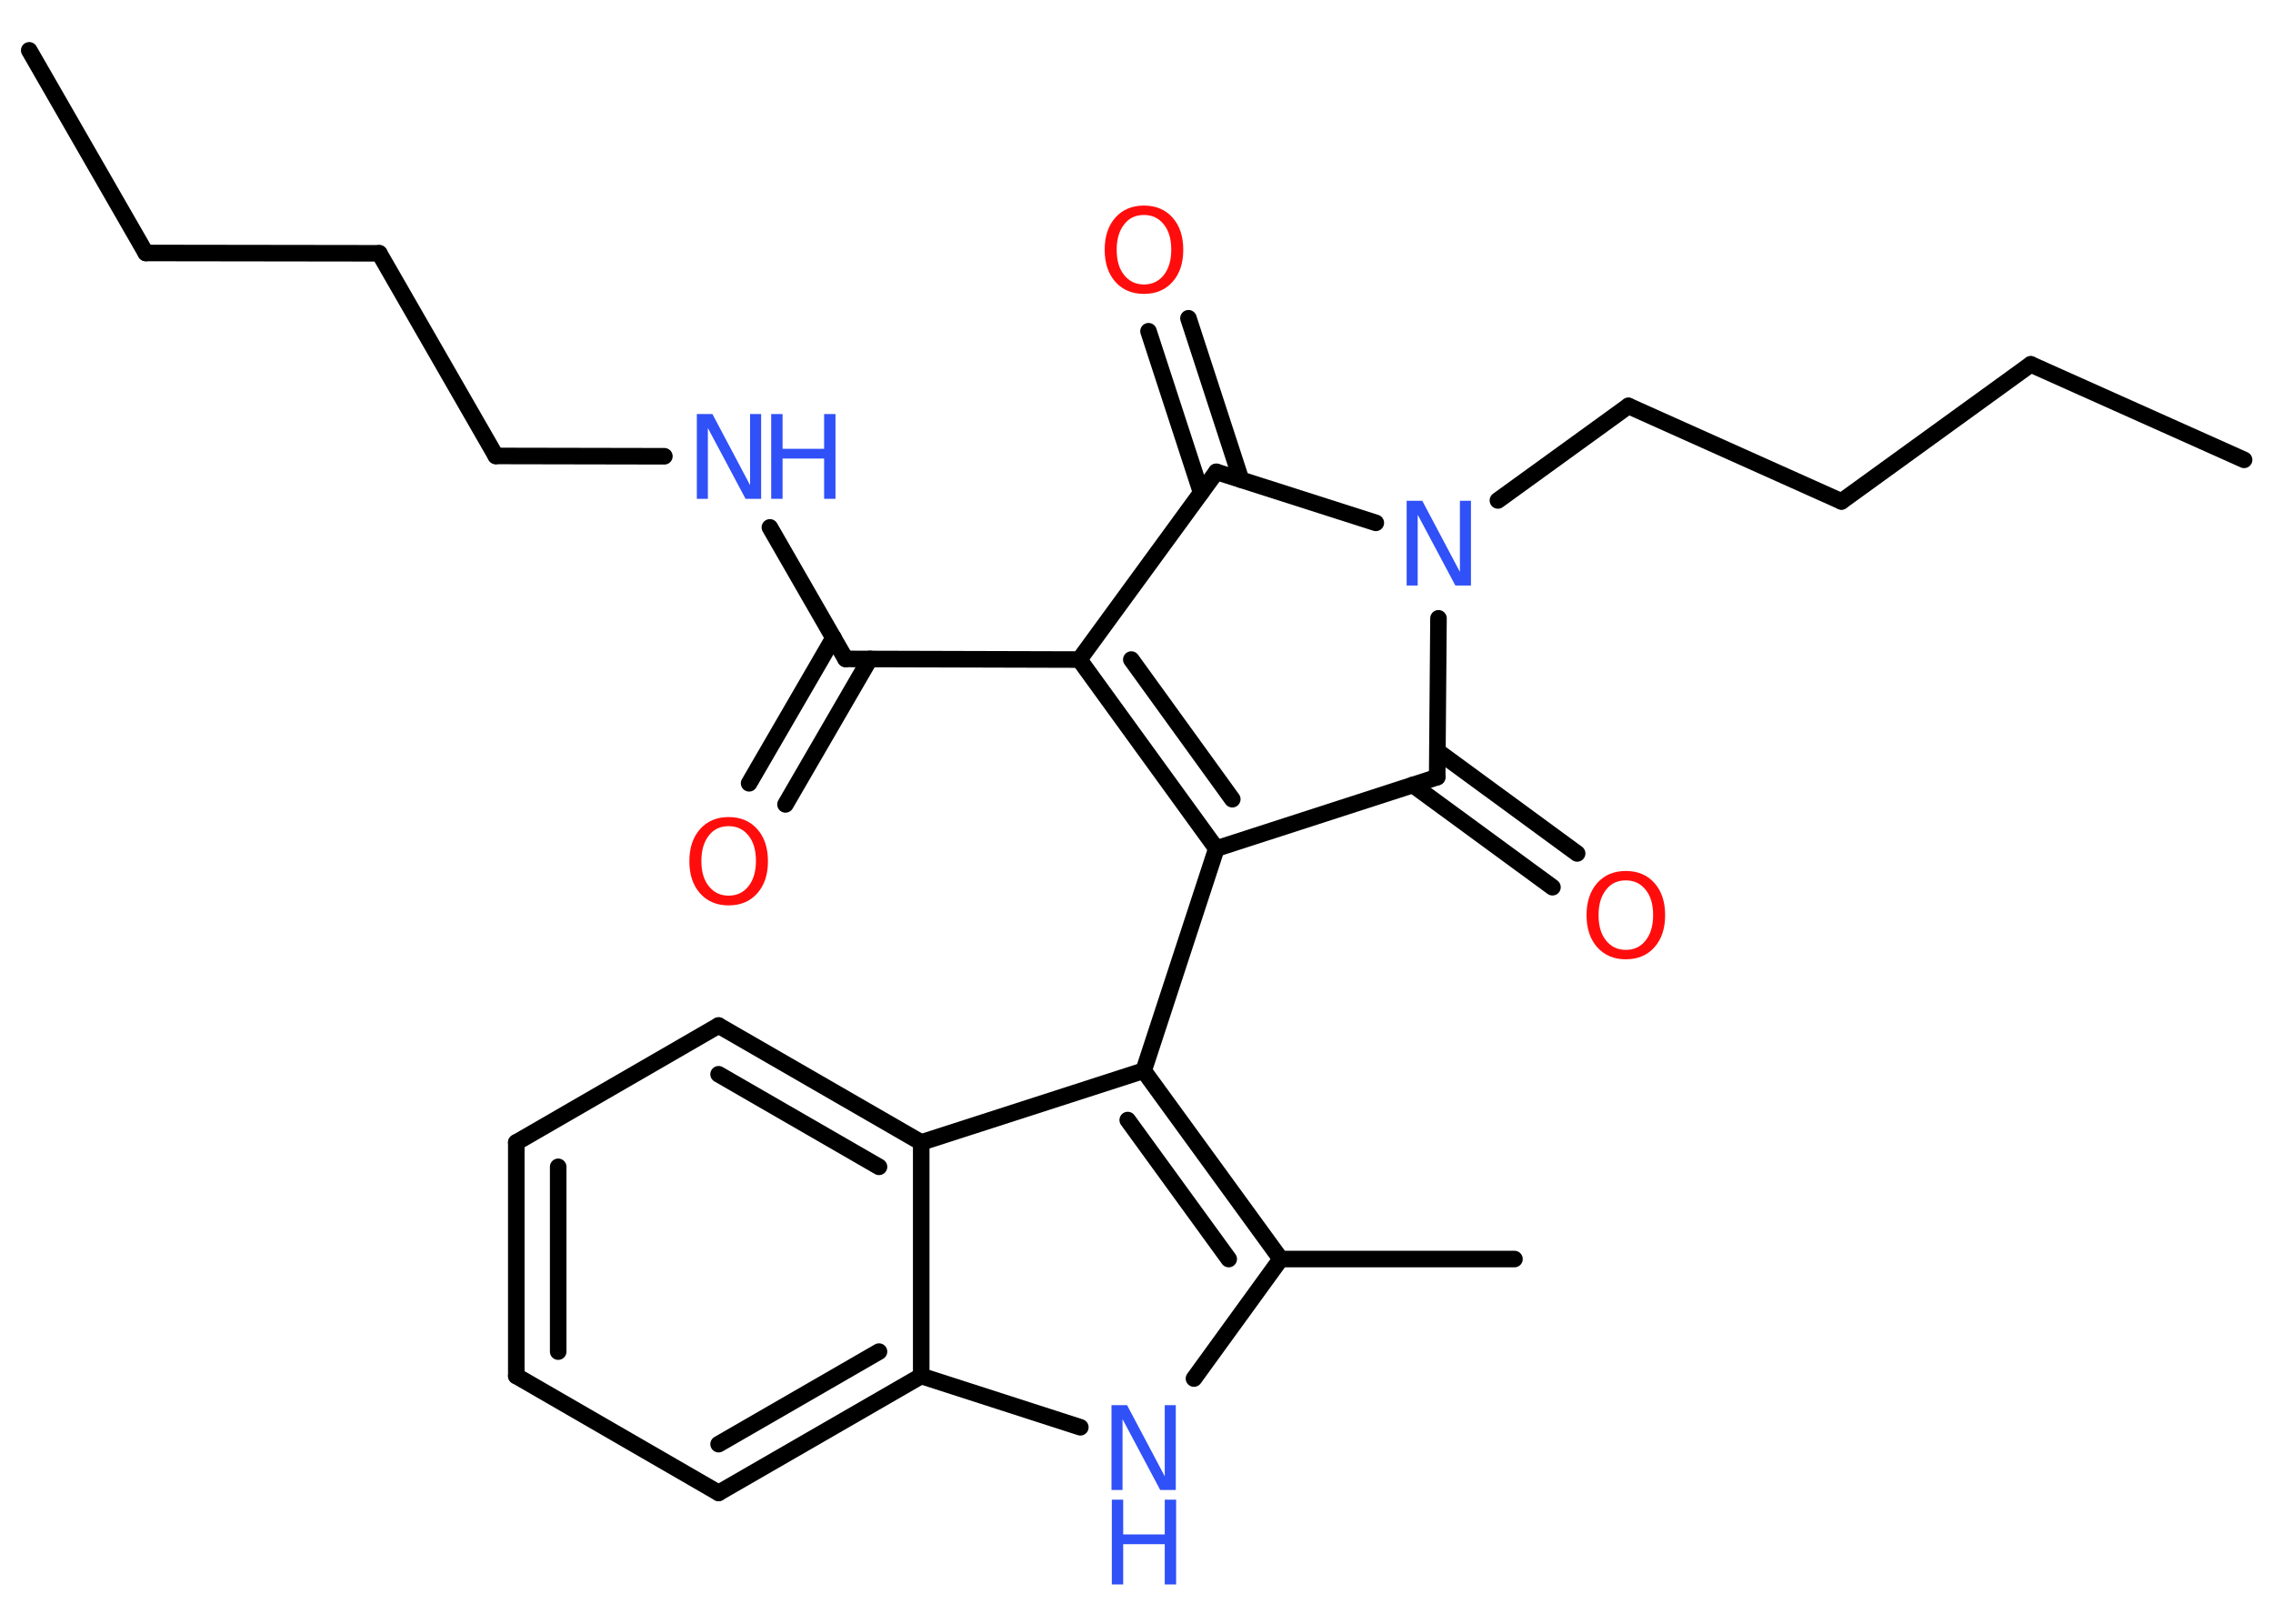 <?xml version='1.0' encoding='UTF-8'?>
<!DOCTYPE svg PUBLIC "-//W3C//DTD SVG 1.1//EN" "http://www.w3.org/Graphics/SVG/1.1/DTD/svg11.dtd">
<svg version='1.2' xmlns='http://www.w3.org/2000/svg' xmlns:xlink='http://www.w3.org/1999/xlink' width='70.0mm' height='50.0mm' viewBox='0 0 70.0 50.0'>
  <desc>Generated by the Chemistry Development Kit (http://github.com/cdk)</desc>
  <g stroke-linecap='round' stroke-linejoin='round' stroke='#000000' stroke-width='.51' fill='#3050F8'>
    <rect x='.0' y='.0' width='70.0' height='50.0' fill='#FFFFFF' stroke='none'/>
    <g id='mol1' class='mol'>
      <line id='mol1bnd1' class='bond' x1='.9' y1='1.55' x2='4.49' y2='7.79'/>
      <line id='mol1bnd2' class='bond' x1='4.49' y1='7.79' x2='11.68' y2='7.8'/>
      <line id='mol1bnd3' class='bond' x1='11.68' y1='7.8' x2='15.27' y2='14.04'/>
      <line id='mol1bnd4' class='bond' x1='15.27' y1='14.04' x2='20.46' y2='14.05'/>
      <line id='mol1bnd5' class='bond' x1='23.71' y1='16.24' x2='26.04' y2='20.29'/>
      <g id='mol1bnd6' class='bond'>
        <line x1='26.79' y1='20.29' x2='24.19' y2='24.77'/>
        <line x1='25.67' y1='19.64' x2='23.07' y2='24.12'/>
      </g>
      <line id='mol1bnd7' class='bond' x1='26.04' y1='20.29' x2='33.24' y2='20.31'/>
      <g id='mol1bnd8' class='bond'>
        <line x1='33.24' y1='20.31' x2='37.46' y2='26.13'/>
        <line x1='34.84' y1='20.31' x2='37.95' y2='24.61'/>
      </g>
      <line id='mol1bnd9' class='bond' x1='37.46' y1='26.13' x2='35.22' y2='32.97'/>
      <g id='mol1bnd10' class='bond'>
        <line x1='39.44' y1='38.77' x2='35.22' y2='32.97'/>
        <line x1='37.84' y1='38.77' x2='34.73' y2='34.49'/>
      </g>
      <line id='mol1bnd11' class='bond' x1='39.44' y1='38.77' x2='46.64' y2='38.77'/>
      <line id='mol1bnd12' class='bond' x1='39.44' y1='38.77' x2='36.77' y2='42.45'/>
      <line id='mol1bnd13' class='bond' x1='33.27' y1='43.95' x2='28.37' y2='42.37'/>
      <g id='mol1bnd14' class='bond'>
        <line x1='22.13' y1='45.97' x2='28.37' y2='42.37'/>
        <line x1='22.13' y1='44.47' x2='27.07' y2='41.62'/>
      </g>
      <line id='mol1bnd15' class='bond' x1='22.13' y1='45.97' x2='15.9' y2='42.37'/>
      <g id='mol1bnd16' class='bond'>
        <line x1='15.9' y1='35.18' x2='15.9' y2='42.37'/>
        <line x1='17.19' y1='35.93' x2='17.19' y2='41.62'/>
      </g>
      <line id='mol1bnd17' class='bond' x1='15.9' y1='35.18' x2='22.13' y2='31.58'/>
      <g id='mol1bnd18' class='bond'>
        <line x1='28.37' y1='35.18' x2='22.13' y2='31.58'/>
        <line x1='27.07' y1='35.93' x2='22.13' y2='33.08'/>
      </g>
      <line id='mol1bnd19' class='bond' x1='35.22' y1='32.97' x2='28.37' y2='35.18'/>
      <line id='mol1bnd20' class='bond' x1='28.37' y1='42.37' x2='28.37' y2='35.18'/>
      <line id='mol1bnd21' class='bond' x1='37.46' y1='26.13' x2='44.26' y2='23.93'/>
      <g id='mol1bnd22' class='bond'>
        <line x1='44.27' y1='23.13' x2='48.57' y2='26.28'/>
        <line x1='43.51' y1='24.17' x2='47.81' y2='27.32'/>
      </g>
      <line id='mol1bnd23' class='bond' x1='44.26' y1='23.93' x2='44.3' y2='19.04'/>
      <line id='mol1bnd24' class='bond' x1='46.13' y1='15.41' x2='50.15' y2='12.5'/>
      <line id='mol1bnd25' class='bond' x1='50.15' y1='12.5' x2='56.71' y2='15.44'/>
      <line id='mol1bnd26' class='bond' x1='56.71' y1='15.44' x2='62.54' y2='11.22'/>
      <line id='mol1bnd27' class='bond' x1='62.54' y1='11.22' x2='69.11' y2='14.16'/>
      <line id='mol1bnd28' class='bond' x1='42.37' y1='16.1' x2='37.46' y2='14.53'/>
      <line id='mol1bnd29' class='bond' x1='33.24' y1='20.31' x2='37.46' y2='14.53'/>
      <g id='mol1bnd30' class='bond'>
        <line x1='36.99' y1='15.17' x2='35.37' y2='10.2'/>
        <line x1='38.22' y1='14.77' x2='36.6' y2='9.8'/>
      </g>
      <g id='mol1atm5' class='atom'>
        <path d='M21.47 12.75h.47l1.16 2.19v-2.19h.34v2.61h-.48l-1.16 -2.18v2.18h-.34v-2.61z' stroke='none'/>
        <path d='M23.75 12.75h.35v1.07h1.28v-1.07h.35v2.61h-.35v-1.24h-1.28v1.24h-.35v-2.61z' stroke='none'/>
      </g>
      <path id='mol1atm7' class='atom' d='M22.44 25.44q-.39 .0 -.61 .29q-.23 .29 -.23 .78q.0 .5 .23 .78q.23 .29 .61 .29q.38 .0 .61 -.29q.23 -.29 .23 -.78q.0 -.5 -.23 -.78q-.23 -.29 -.61 -.29zM22.44 25.16q.55 .0 .88 .37q.33 .37 .33 .99q.0 .62 -.33 .99q-.33 .37 -.88 .37q-.55 .0 -.88 -.37q-.33 -.37 -.33 -.99q.0 -.62 .33 -.99q.33 -.37 .88 -.37z' stroke='none' fill='#FF0D0D'/>
      <g id='mol1atm13' class='atom'>
        <path d='M34.24 43.27h.47l1.16 2.19v-2.19h.34v2.61h-.48l-1.16 -2.18v2.18h-.34v-2.61z' stroke='none'/>
        <path d='M34.24 46.18h.35v1.07h1.28v-1.07h.35v2.61h-.35v-1.24h-1.28v1.24h-.35v-2.61z' stroke='none'/>
      </g>
      <path id='mol1atm21' class='atom' d='M50.07 27.11q-.39 .0 -.61 .29q-.23 .29 -.23 .78q.0 .5 .23 .78q.23 .29 .61 .29q.38 .0 .61 -.29q.23 -.29 .23 -.78q.0 -.5 -.23 -.78q-.23 -.29 -.61 -.29zM50.07 26.82q.55 .0 .88 .37q.33 .37 .33 .99q.0 .62 -.33 .99q-.33 .37 -.88 .37q-.55 .0 -.88 -.37q-.33 -.37 -.33 -.99q.0 -.62 .33 -.99q.33 -.37 .88 -.37z' stroke='none' fill='#FF0D0D'/>
      <path id='mol1atm22' class='atom' d='M43.33 15.42h.47l1.16 2.19v-2.19h.34v2.61h-.48l-1.16 -2.18v2.18h-.34v-2.61z' stroke='none'/>
      <path id='mol1atm28' class='atom' d='M35.23 6.62q-.39 .0 -.61 .29q-.23 .29 -.23 .78q.0 .5 .23 .78q.23 .29 .61 .29q.38 .0 .61 -.29q.23 -.29 .23 -.78q.0 -.5 -.23 -.78q-.23 -.29 -.61 -.29zM35.23 6.33q.55 .0 .88 .37q.33 .37 .33 .99q.0 .62 -.33 .99q-.33 .37 -.88 .37q-.55 .0 -.88 -.37q-.33 -.37 -.33 -.99q.0 -.62 .33 -.99q.33 -.37 .88 -.37z' stroke='none' fill='#FF0D0D'/>
    </g>
  </g>
</svg>
